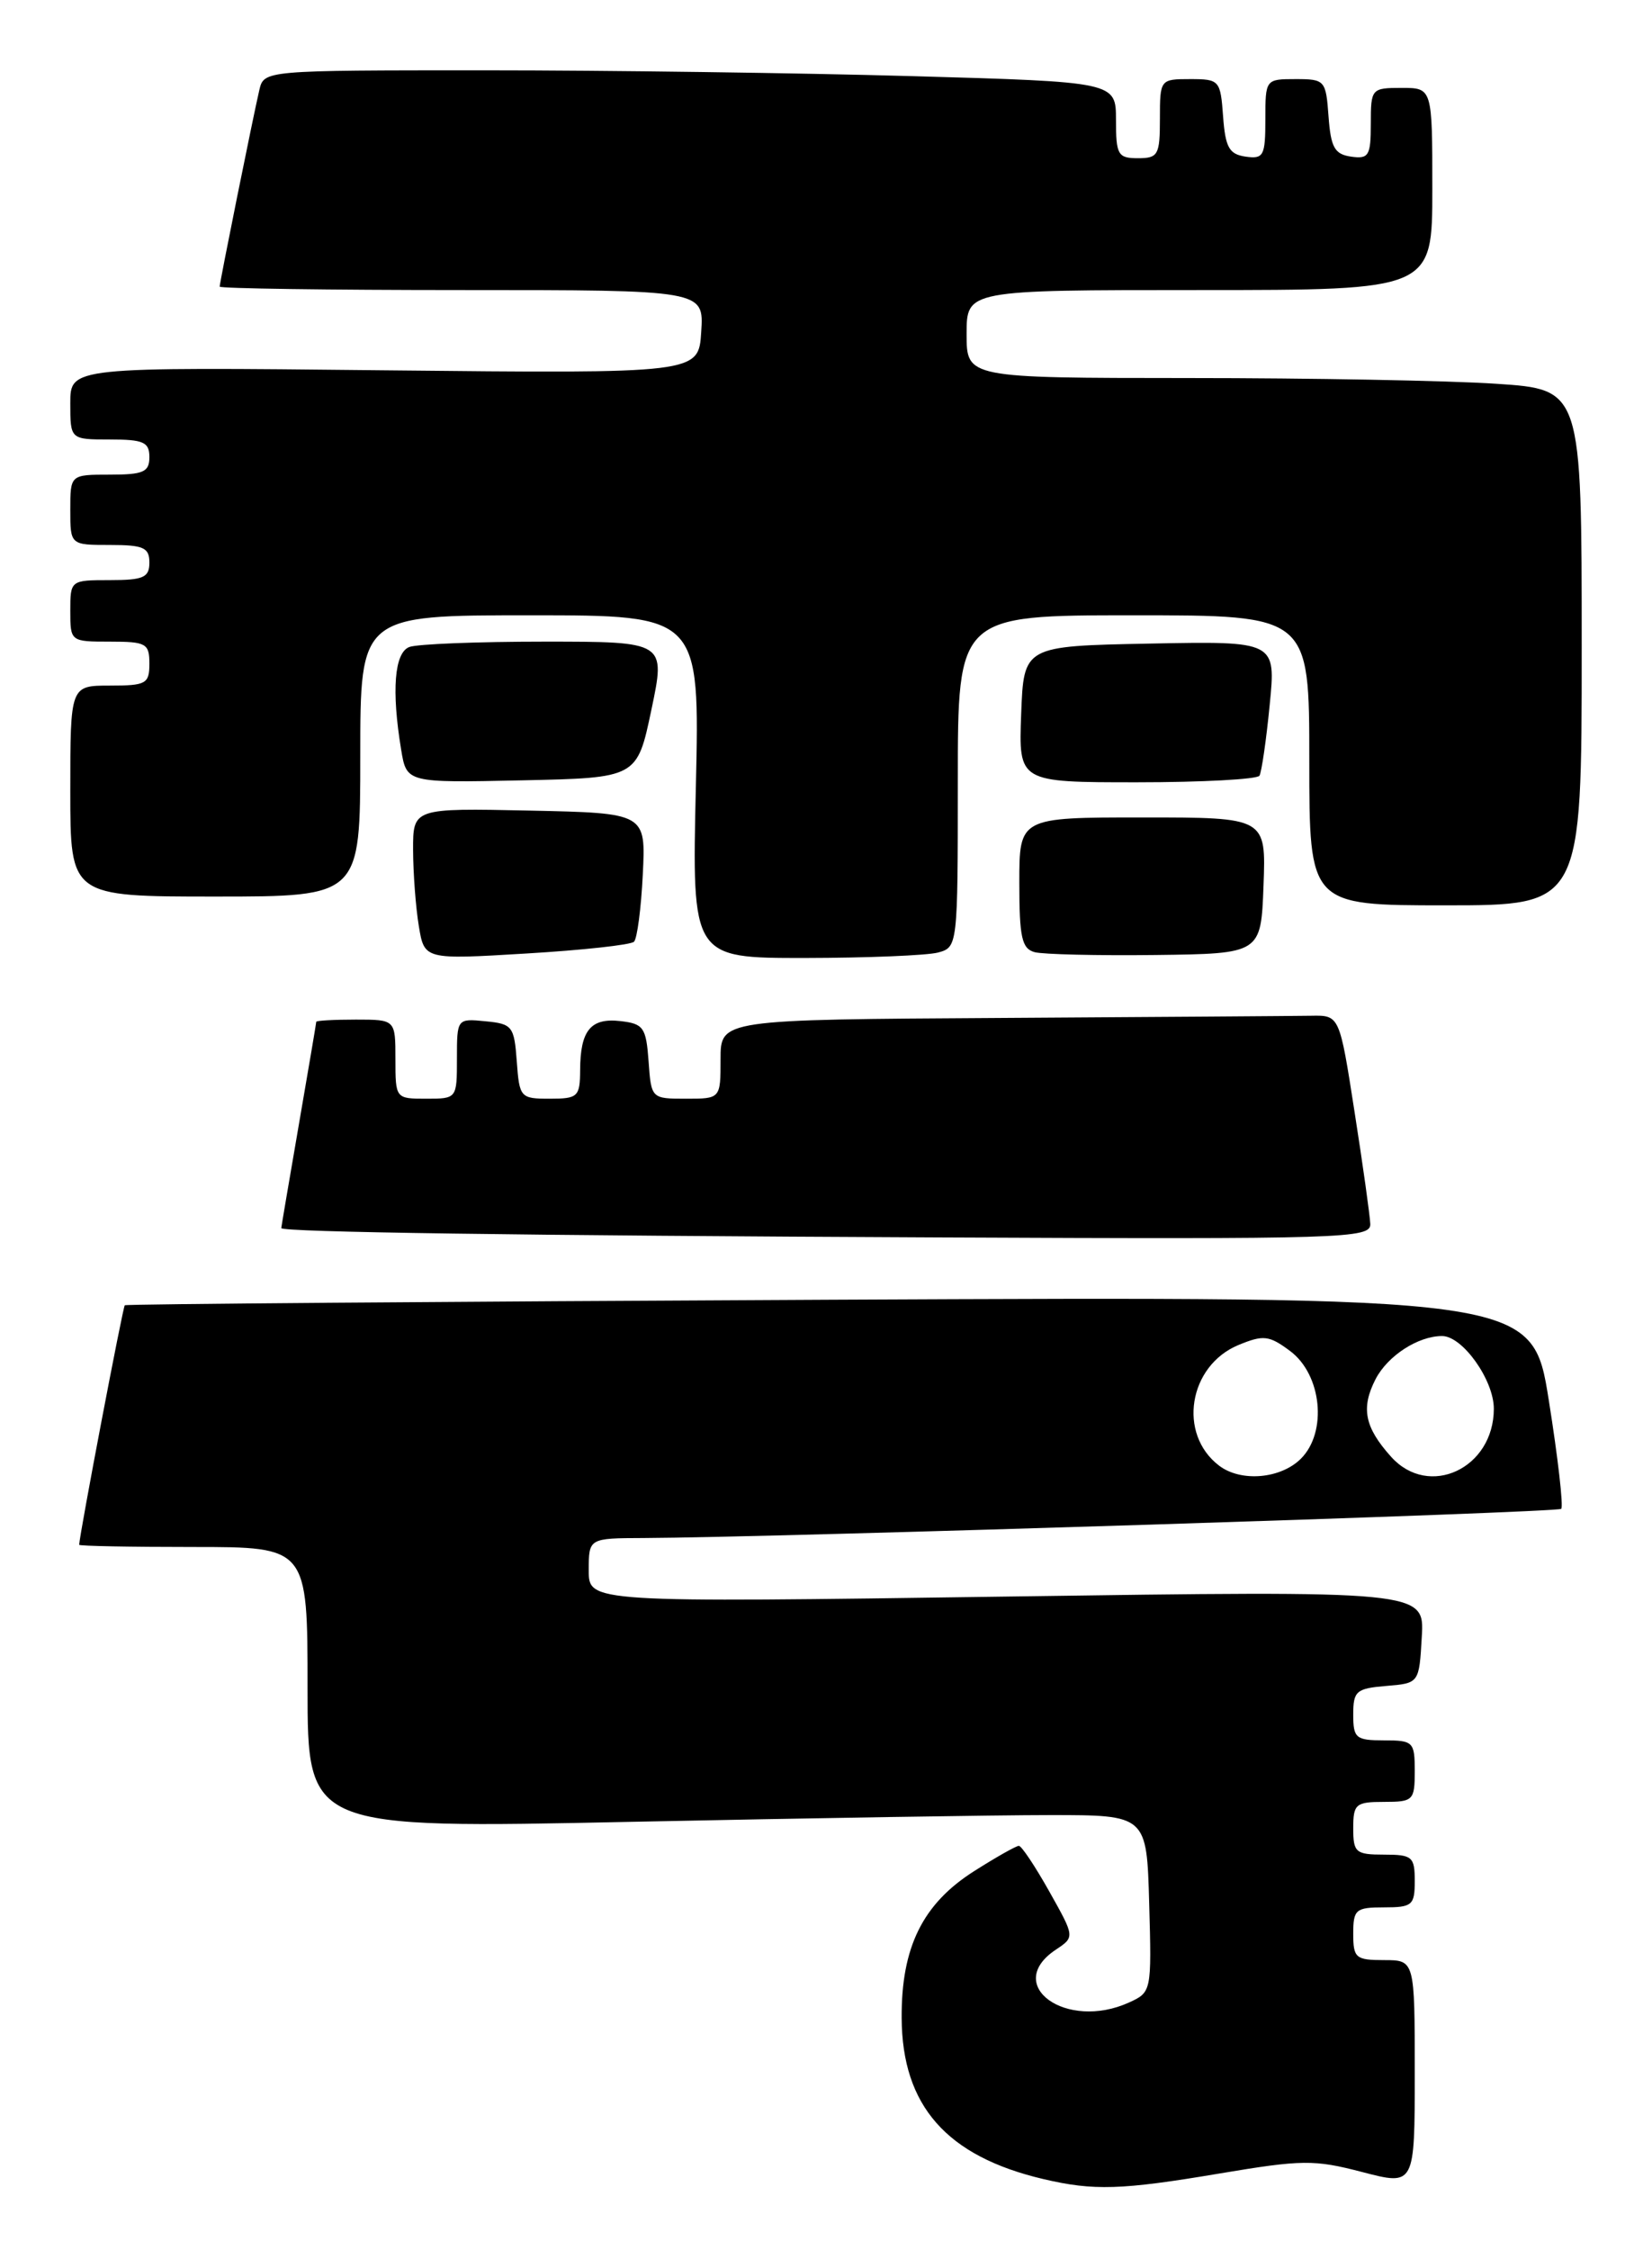 <?xml version="1.0" encoding="UTF-8" standalone="no"?>
<!DOCTYPE svg PUBLIC "-//W3C//DTD SVG 1.1//EN" "http://www.w3.org/Graphics/SVG/1.1/DTD/svg11.dtd" >
<svg xmlns="http://www.w3.org/2000/svg" xmlns:xlink="http://www.w3.org/1999/xlink" version="1.1" viewBox="0 0 188 256">
 <g >
 <path fill="currentColor"
d=" M 138.77 247.28 C 148.20 245.70 149.53 245.68 155.02 247.11 C 161.00 248.67 161.00 248.67 161.00 235.83 C 161.00 223.00 161.00 223.00 157.50 223.00 C 154.28 223.00 154.00 222.76 154.00 220.00 C 154.00 217.24 154.28 217.00 157.50 217.00 C 160.72 217.00 161.00 216.76 161.00 214.00 C 161.00 211.24 160.72 211.00 157.50 211.00 C 154.28 211.00 154.00 210.76 154.00 208.00 C 154.00 205.24 154.28 205.00 157.50 205.00 C 160.83 205.00 161.00 204.83 161.00 201.50 C 161.00 198.17 160.83 198.00 157.50 198.00 C 154.29 198.00 154.00 197.75 154.00 195.06 C 154.00 192.39 154.34 192.09 157.75 191.81 C 161.50 191.50 161.50 191.50 161.80 186.23 C 162.11 180.96 162.11 180.96 114.55 181.64 C 67.00 182.32 67.00 182.32 67.00 178.66 C 67.00 175.00 67.00 175.00 73.25 174.98 C 88.04 174.92 177.24 172.09 177.67 171.66 C 177.93 171.40 177.30 165.86 176.26 159.34 C 174.38 147.50 174.38 147.50 94.44 147.87 C 50.47 148.08 14.37 148.36 14.20 148.50 C 13.98 148.70 9.07 174.45 9.01 175.75 C 9.01 175.89 14.85 176.00 22.00 176.00 C 35.00 176.00 35.00 176.00 35.00 192.02 C 35.00 208.04 35.00 208.04 71.75 207.27 C 91.96 206.85 113.45 206.50 119.50 206.50 C 130.50 206.50 130.50 206.50 130.78 216.57 C 131.06 226.55 131.04 226.66 128.49 227.82 C 121.34 231.08 114.09 225.84 120.16 221.81 C 122.32 220.37 122.32 220.37 119.41 215.19 C 117.81 212.34 116.25 210.00 115.95 210.00 C 115.64 210.00 113.36 211.29 110.87 212.87 C 105.00 216.59 102.56 221.54 102.61 229.59 C 102.66 239.57 107.72 245.32 118.73 247.91 C 124.47 249.26 127.61 249.16 138.77 247.28 Z  M 155.94 139.25 C 155.90 138.29 155.10 132.55 154.15 126.50 C 152.44 115.50 152.44 115.50 149.22 115.56 C 147.45 115.59 131.60 115.70 114.00 115.81 C 82.00 116.00 82.00 116.00 82.00 120.50 C 82.00 125.00 82.00 125.00 78.06 125.00 C 74.13 125.00 74.11 124.98 73.81 120.75 C 73.53 116.89 73.23 116.47 70.61 116.17 C 67.22 115.78 66.04 117.22 66.02 121.75 C 66.00 124.78 65.77 125.00 62.56 125.00 C 59.22 125.00 59.11 124.87 58.81 120.75 C 58.52 116.76 58.30 116.48 55.25 116.19 C 52.01 115.87 52.00 115.89 52.00 120.44 C 52.00 124.99 51.99 125.00 48.50 125.00 C 45.02 125.00 45.00 124.98 45.00 120.50 C 45.00 116.00 45.00 116.00 40.50 116.00 C 38.02 116.00 36.00 116.11 35.99 116.25 C 35.99 116.39 35.09 121.67 34.00 128.00 C 32.91 134.32 32.01 139.60 32.01 139.72 C 31.99 140.18 59.37 140.57 106.75 140.78 C 153.09 140.99 156.00 140.90 155.94 139.25 Z  M 72.15 107.14 C 72.51 106.79 72.96 103.35 73.15 99.50 C 73.50 92.50 73.50 92.50 60.25 92.22 C 47.00 91.94 47.00 91.94 47.01 96.72 C 47.02 99.35 47.31 103.23 47.66 105.34 C 48.29 109.18 48.29 109.18 59.90 108.48 C 66.28 108.10 71.79 107.50 72.15 107.14 Z  M 106.75 108.37 C 108.98 107.77 109.00 107.62 109.00 88.88 C 109.00 70.00 109.00 70.00 129.00 70.00 C 149.00 70.00 149.00 70.00 149.00 86.50 C 149.00 103.00 149.00 103.00 164.50 103.00 C 180.00 103.00 180.00 103.00 180.00 73.65 C 180.00 44.30 180.00 44.30 170.25 43.66 C 164.89 43.30 149.14 43.01 135.25 43.01 C 110.00 43.00 110.00 43.00 110.00 38.00 C 110.00 33.00 110.00 33.00 136.50 33.00 C 163.00 33.00 163.00 33.00 163.00 21.50 C 163.00 10.00 163.00 10.00 159.50 10.00 C 156.07 10.00 156.00 10.09 156.00 14.07 C 156.00 17.72 155.77 18.11 153.75 17.82 C 151.88 17.55 151.45 16.78 151.19 13.25 C 150.89 9.13 150.78 9.00 147.44 9.00 C 144.02 9.00 144.00 9.03 144.00 13.57 C 144.00 17.74 143.80 18.11 141.75 17.82 C 139.88 17.55 139.45 16.78 139.19 13.25 C 138.89 9.13 138.78 9.00 135.44 9.00 C 132.03 9.00 132.00 9.04 132.00 13.50 C 132.00 17.63 131.80 18.00 129.50 18.00 C 127.22 18.00 127.00 17.62 127.00 13.66 C 127.00 9.32 127.00 9.32 103.75 8.66 C 90.96 8.30 69.15 8.00 55.27 8.00 C 30.04 8.00 30.04 8.00 29.51 10.25 C 28.80 13.29 25.00 32.12 25.00 32.61 C 25.00 32.82 37.40 33.00 52.55 33.00 C 80.11 33.00 80.11 33.00 79.80 37.75 C 79.50 42.50 79.50 42.50 43.75 42.13 C 8.00 41.75 8.00 41.75 8.00 45.88 C 8.00 50.00 8.00 50.00 12.50 50.00 C 16.33 50.00 17.00 50.30 17.00 52.00 C 17.00 53.70 16.33 54.00 12.50 54.00 C 8.00 54.00 8.00 54.00 8.00 58.00 C 8.00 62.00 8.00 62.00 12.50 62.00 C 16.33 62.00 17.00 62.30 17.00 64.00 C 17.00 65.70 16.33 66.00 12.50 66.00 C 8.02 66.00 8.00 66.02 8.00 69.50 C 8.00 72.98 8.02 73.00 12.50 73.00 C 16.63 73.00 17.00 73.20 17.00 75.50 C 17.00 77.80 16.63 78.00 12.50 78.00 C 8.00 78.00 8.00 78.00 8.00 90.00 C 8.00 102.00 8.00 102.00 24.50 102.00 C 41.00 102.00 41.00 102.00 41.00 86.00 C 41.00 70.00 41.00 70.00 60.32 70.00 C 79.64 70.00 79.64 70.00 79.19 89.50 C 78.74 109.00 78.74 109.00 91.62 108.99 C 98.70 108.98 105.51 108.70 106.75 108.37 Z  M 143.79 100.75 C 144.08 93.00 144.08 93.00 130.04 93.00 C 116.00 93.00 116.00 93.00 116.00 100.43 C 116.00 106.65 116.28 107.93 117.75 108.33 C 118.71 108.58 124.90 108.73 131.50 108.65 C 143.50 108.50 143.50 108.50 143.79 100.75 Z  M 74.13 80.75 C 75.76 73.00 75.76 73.00 61.96 73.00 C 54.37 73.00 47.45 73.27 46.58 73.61 C 44.88 74.26 44.54 78.56 45.65 85.28 C 46.27 89.06 46.27 89.06 59.38 88.78 C 72.50 88.50 72.50 88.50 74.13 80.75 Z  M 143.33 88.25 C 143.57 87.84 144.10 84.22 144.49 80.22 C 145.21 72.94 145.21 72.94 130.85 73.22 C 116.50 73.50 116.50 73.50 116.21 81.25 C 115.92 89.00 115.92 89.00 129.40 89.00 C 136.81 89.00 143.08 88.66 143.33 88.25 Z  M 138.74 166.75 C 134.00 163.15 135.25 155.38 140.94 153.02 C 143.78 151.85 144.42 151.92 146.81 153.70 C 150.42 156.38 151.08 162.92 148.05 165.95 C 145.75 168.25 141.23 168.64 138.74 166.75 Z  M 158.32 165.75 C 155.29 162.38 154.85 160.19 156.55 156.89 C 157.93 154.24 161.38 152.00 164.11 152.00 C 166.44 152.00 170.00 157.00 170.00 160.27 C 170.00 167.06 162.62 170.52 158.32 165.75 Z "/>
</g>
</svg>